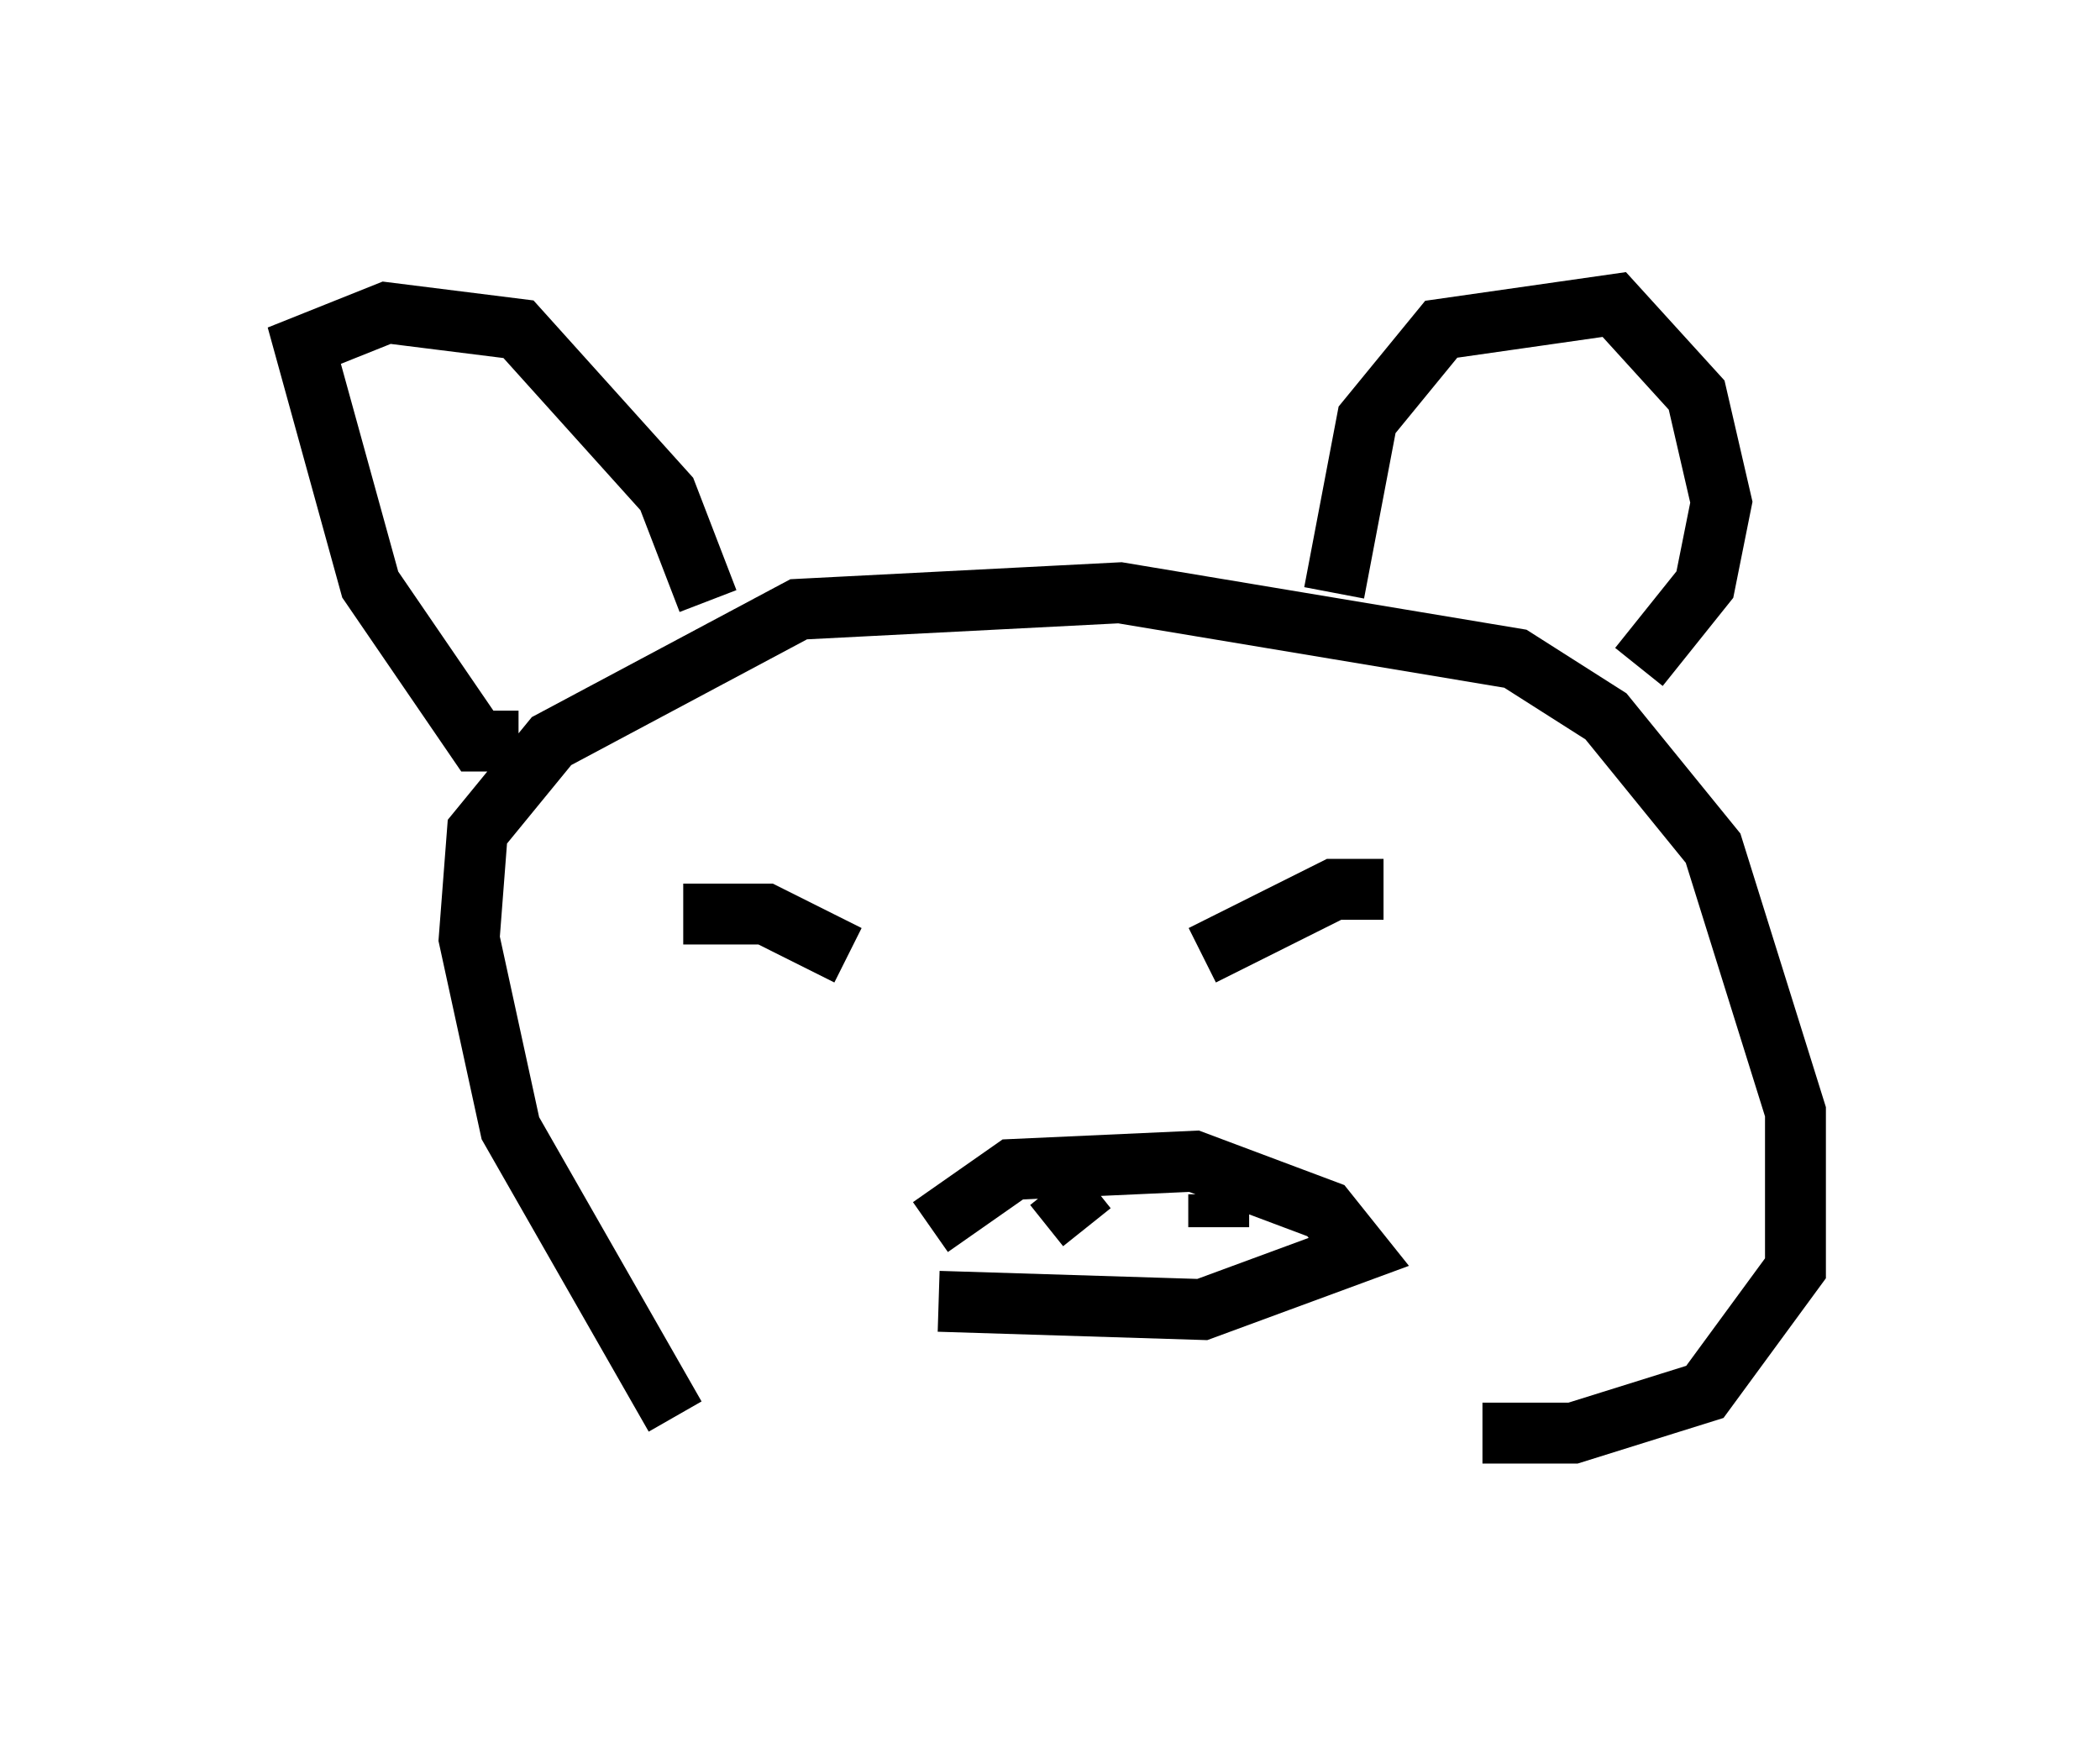 <?xml version="1.0" encoding="utf-8" ?>
<svg baseProfile="full" height="28.538" version="1.1" width="34.492" xmlns="http://www.w3.org/2000/svg" xmlns:ev="http://www.w3.org/2001/xml-events" xmlns:xlink="http://www.w3.org/1999/xlink"><defs /><rect fill="white" height="28.538" width="34.492" x="0" y="0" /><path d="M11.766, 23.403 m-0.677, -0.135 l-2.706, -4.736 -0.677, -3.112 l0.135, -1.759 1.218, -1.488 l4.059, -2.165 5.277, -0.271 l6.495, 1.083 1.488, 0.947 l1.759, 2.165 1.353, 4.33 l0.0, 2.571 -1.488, 2.03 l-2.165, 0.677 -1.488, 0.0 m-15.832, -11.367 l-0.677, 0.0 -1.759, -2.571 l-1.083, -3.924 1.353, -0.541 l2.165, 0.271 2.436, 2.706 l0.677, 1.759 m10.284, -0.135 l0.541, -2.842 1.218, -1.488 l2.842, -0.406 1.353, 1.488 l0.406, 1.759 -0.271, 1.353 l-1.083, 1.353 m-15.697, 4.059 l1.353, 0.0 1.353, 0.677 m5.819, 0.0 l2.165, -1.083 0.812, 0.0 m-7.442, 5.548 l1.353, -0.947 2.977, -0.135 l2.165, 0.812 0.541, 0.677 l-2.571, 0.947 -4.33, -0.135 m1.894, -1.894 l0.541, 0.677 m2.165, -0.541 l0.0, 0.541 " fill="none" stroke="black" stroke-width="1" /></svg>